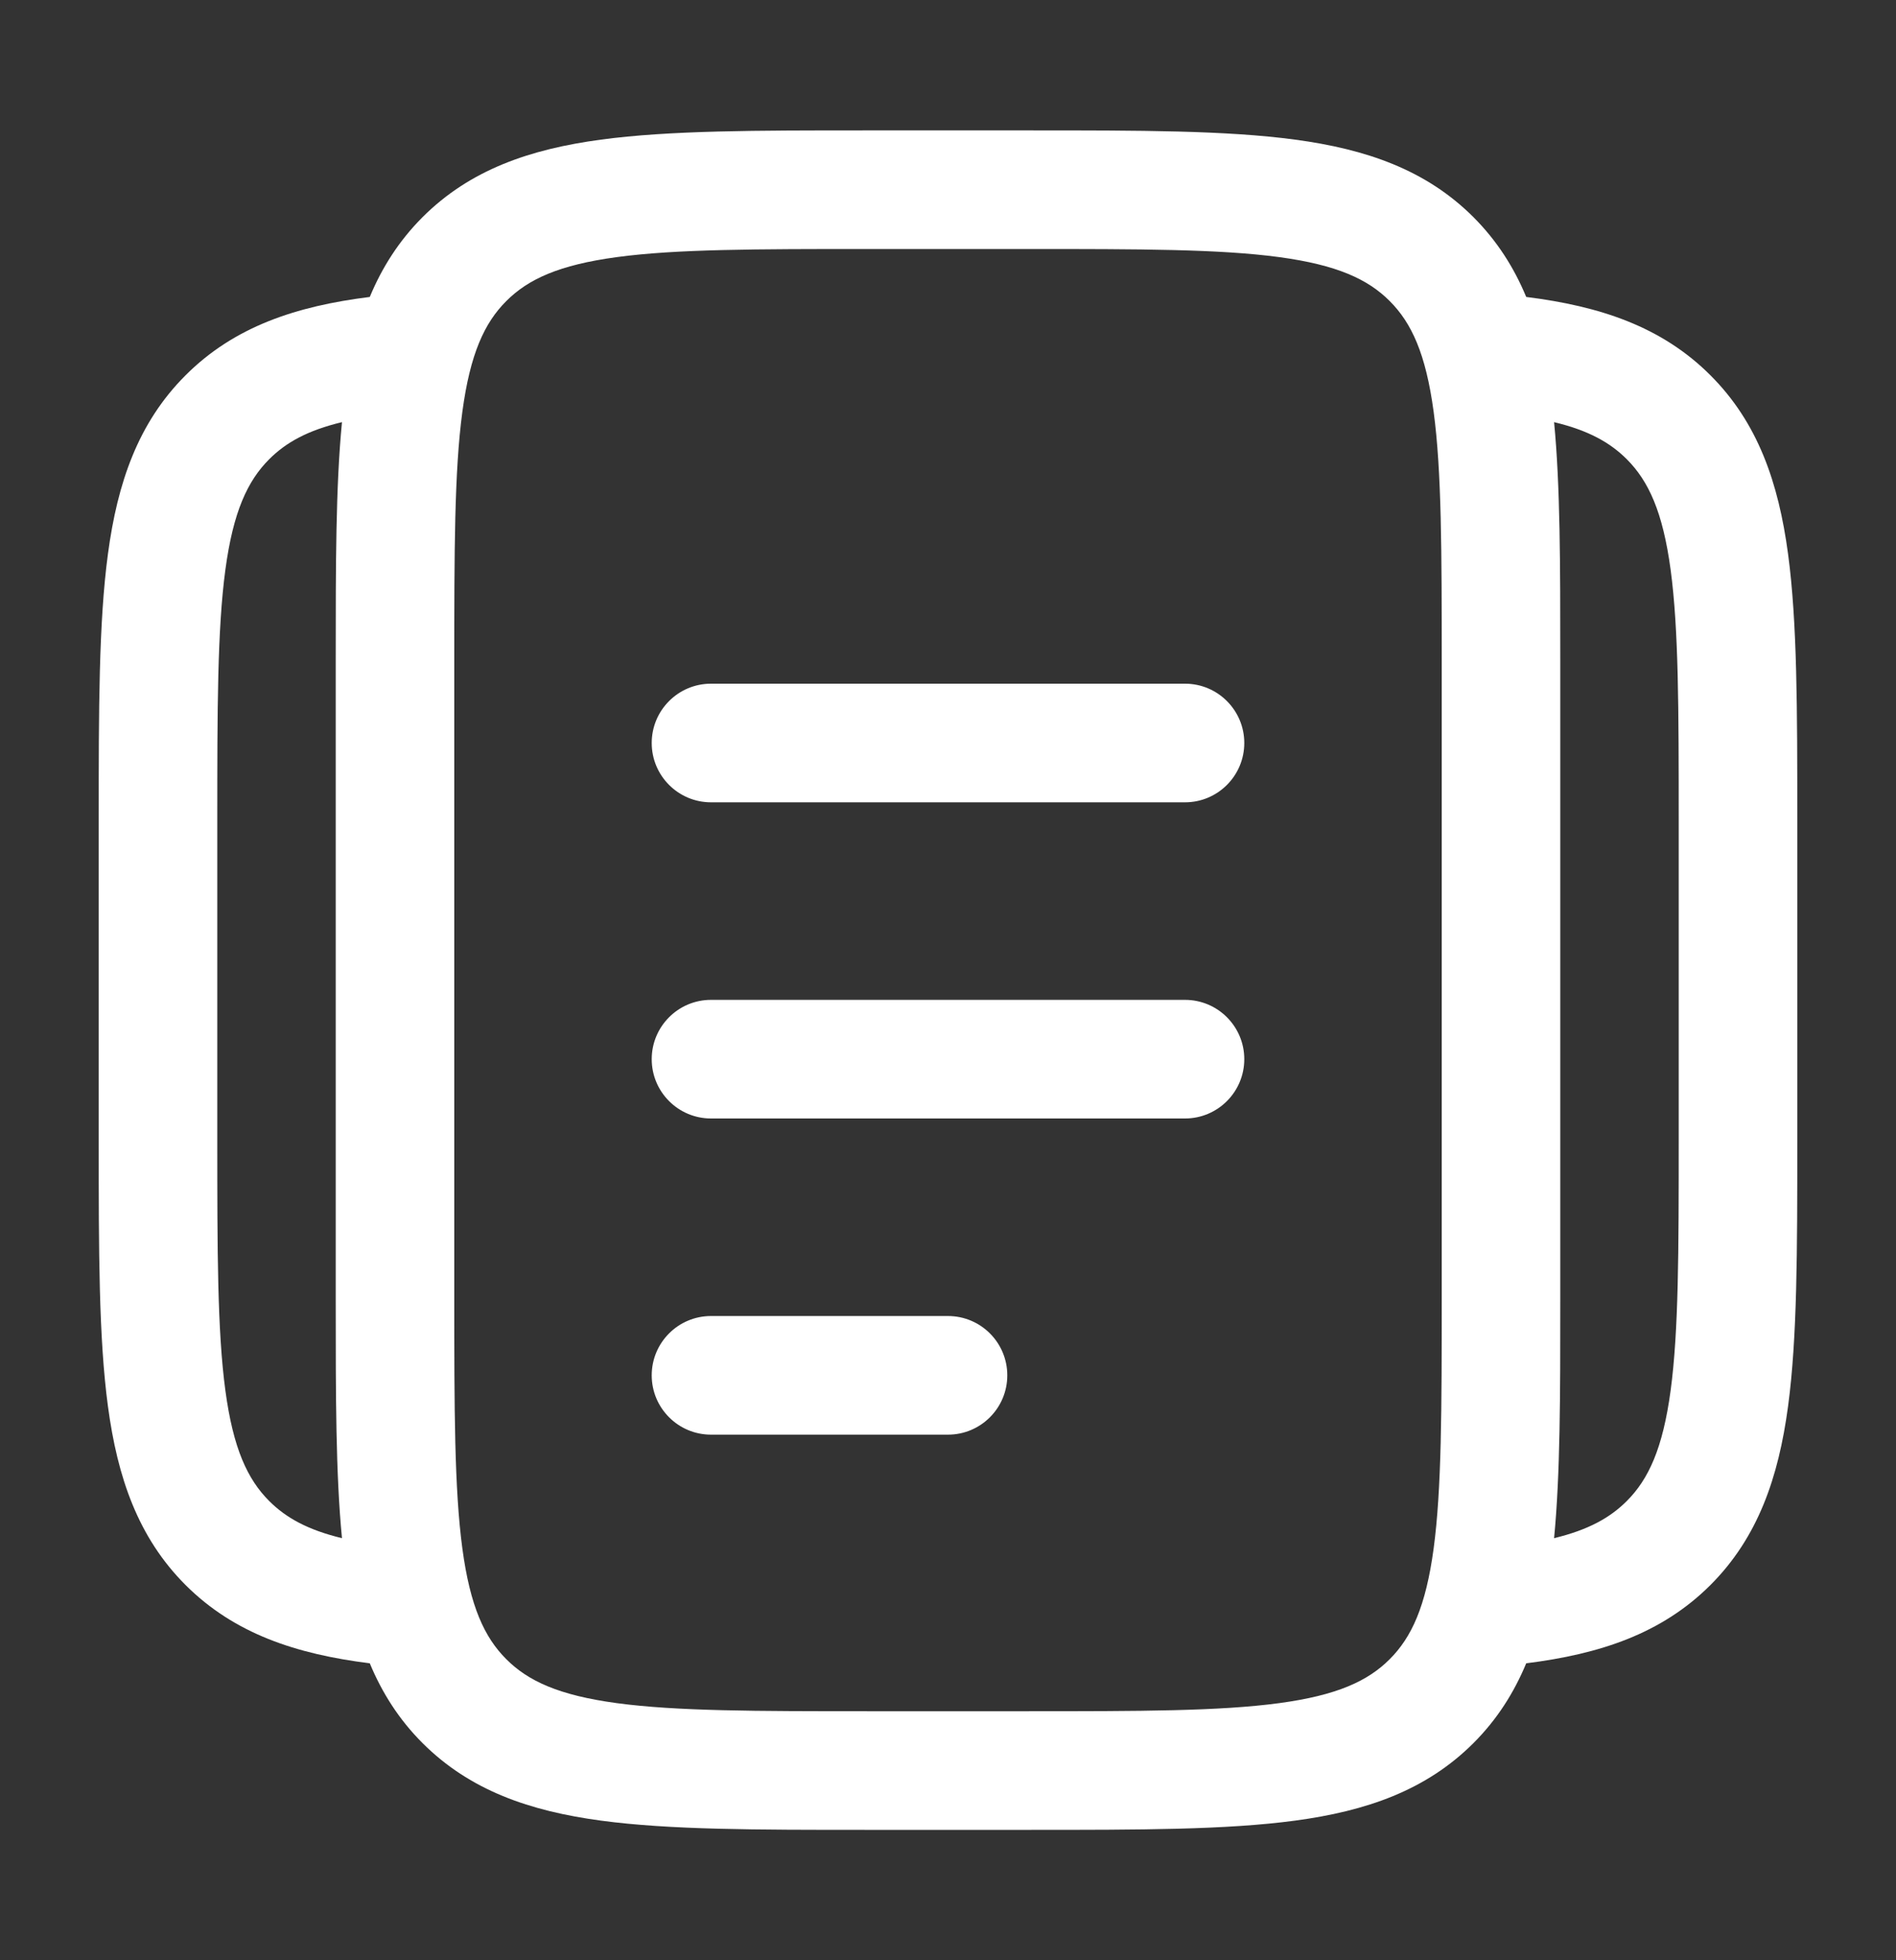 <svg width="30" height="31" viewBox="0 0 30 31" fill="none" xmlns="http://www.w3.org/2000/svg">
<rect x="0" y="0" width="30" height="31" fill="#333333" stroke="none"/>
<path fill-rule="evenodd" clip-rule="evenodd" d="M13.681 2.062H16.319C18.028 2.062 19.406 2.062 20.49 2.208C21.615 2.359 22.562 2.683 23.315 3.435C23.688 3.809 23.955 4.23 24.149 4.696C25.314 4.842 26.292 5.163 27.065 5.936C27.817 6.688 28.141 7.635 28.292 8.76C28.438 9.844 28.438 11.222 28.438 12.931V18.069C28.438 19.778 28.438 21.156 28.292 22.24C28.141 23.365 27.817 24.312 27.065 25.065C26.292 25.837 25.314 26.158 24.149 26.304C23.955 26.77 23.688 27.192 23.315 27.565C22.562 28.317 21.615 28.641 20.49 28.792C19.406 28.938 18.028 28.938 16.319 28.938H13.681C11.972 28.938 10.594 28.938 9.51 28.792C8.385 28.641 7.438 28.317 6.685 27.565C6.312 27.192 6.045 26.77 5.851 26.304C4.686 26.158 3.708 25.837 2.935 25.065C2.183 24.312 1.859 23.365 1.708 22.24C1.562 21.156 1.562 19.778 1.562 18.069V12.931C1.562 11.222 1.562 9.844 1.708 8.76C1.859 7.635 2.183 6.688 2.935 5.936C3.708 5.163 4.686 4.842 5.851 4.696C6.045 4.23 6.312 3.809 6.685 3.435C7.438 2.683 8.385 2.359 9.51 2.208C10.594 2.062 11.972 2.062 13.681 2.062ZM5.411 6.676C4.864 6.807 4.522 7 4.261 7.261C3.915 7.607 3.69 8.093 3.566 9.01C3.439 9.954 3.438 11.206 3.438 13V18C3.438 19.794 3.439 21.046 3.566 21.99C3.69 22.907 3.915 23.393 4.261 23.739C4.523 24 4.864 24.193 5.411 24.325C5.312 23.311 5.312 22.067 5.312 20.569V10.431C5.312 8.933 5.312 7.69 5.411 6.676ZM24.59 24.325C25.137 24.193 25.477 24 25.739 23.739C26.085 23.393 26.31 22.907 26.434 21.99C26.561 21.046 26.562 19.794 26.562 18V13C26.562 11.206 26.561 9.954 26.434 9.01C26.31 8.093 26.085 7.607 25.739 7.261C25.477 7 25.137 6.807 24.59 6.676C24.688 7.69 24.688 8.933 24.688 10.431V20.569C24.688 22.067 24.688 23.311 24.59 24.325ZM9.76 4.066C8.843 4.19 8.357 4.415 8.011 4.761C7.665 5.107 7.44 5.593 7.316 6.51C7.189 7.454 7.188 8.706 7.188 10.5V20.5C7.188 22.294 7.189 23.546 7.316 24.49C7.44 25.407 7.665 25.893 8.011 26.239C8.357 26.585 8.843 26.81 9.76 26.934C10.704 27.061 11.956 27.062 13.75 27.062H16.25C18.044 27.062 19.296 27.061 20.24 26.934C21.157 26.81 21.643 26.585 21.989 26.239C22.335 25.893 22.56 25.407 22.684 24.49C22.811 23.546 22.812 22.294 22.812 20.5V10.5C22.812 8.706 22.811 7.454 22.684 6.51C22.56 5.593 22.335 5.107 21.989 4.761C21.643 4.415 21.157 4.19 20.24 4.066C19.296 3.939 18.044 3.938 16.25 3.938H13.75C11.956 3.938 10.704 3.939 9.76 4.066ZM10.312 11.75C10.312 11.232 10.732 10.812 11.25 10.812H18.75C19.268 10.812 19.688 11.232 19.688 11.75C19.688 12.268 19.268 12.688 18.75 12.688H11.25C10.732 12.688 10.312 12.268 10.312 11.75ZM10.312 16.75C10.312 16.232 10.732 15.812 11.25 15.812H18.75C19.268 15.812 19.688 16.232 19.688 16.75C19.688 17.268 19.268 17.688 18.75 17.688H11.25C10.732 17.688 10.312 17.268 10.312 16.75ZM10.312 21.75C10.312 21.232 10.732 20.812 11.25 20.812H15C15.518 20.812 15.938 21.232 15.938 21.75C15.938 22.268 15.518 22.688 15 22.688H11.25C10.732 22.688 10.312 22.268 10.312 21.75Z" fill="white"/>
</svg>
